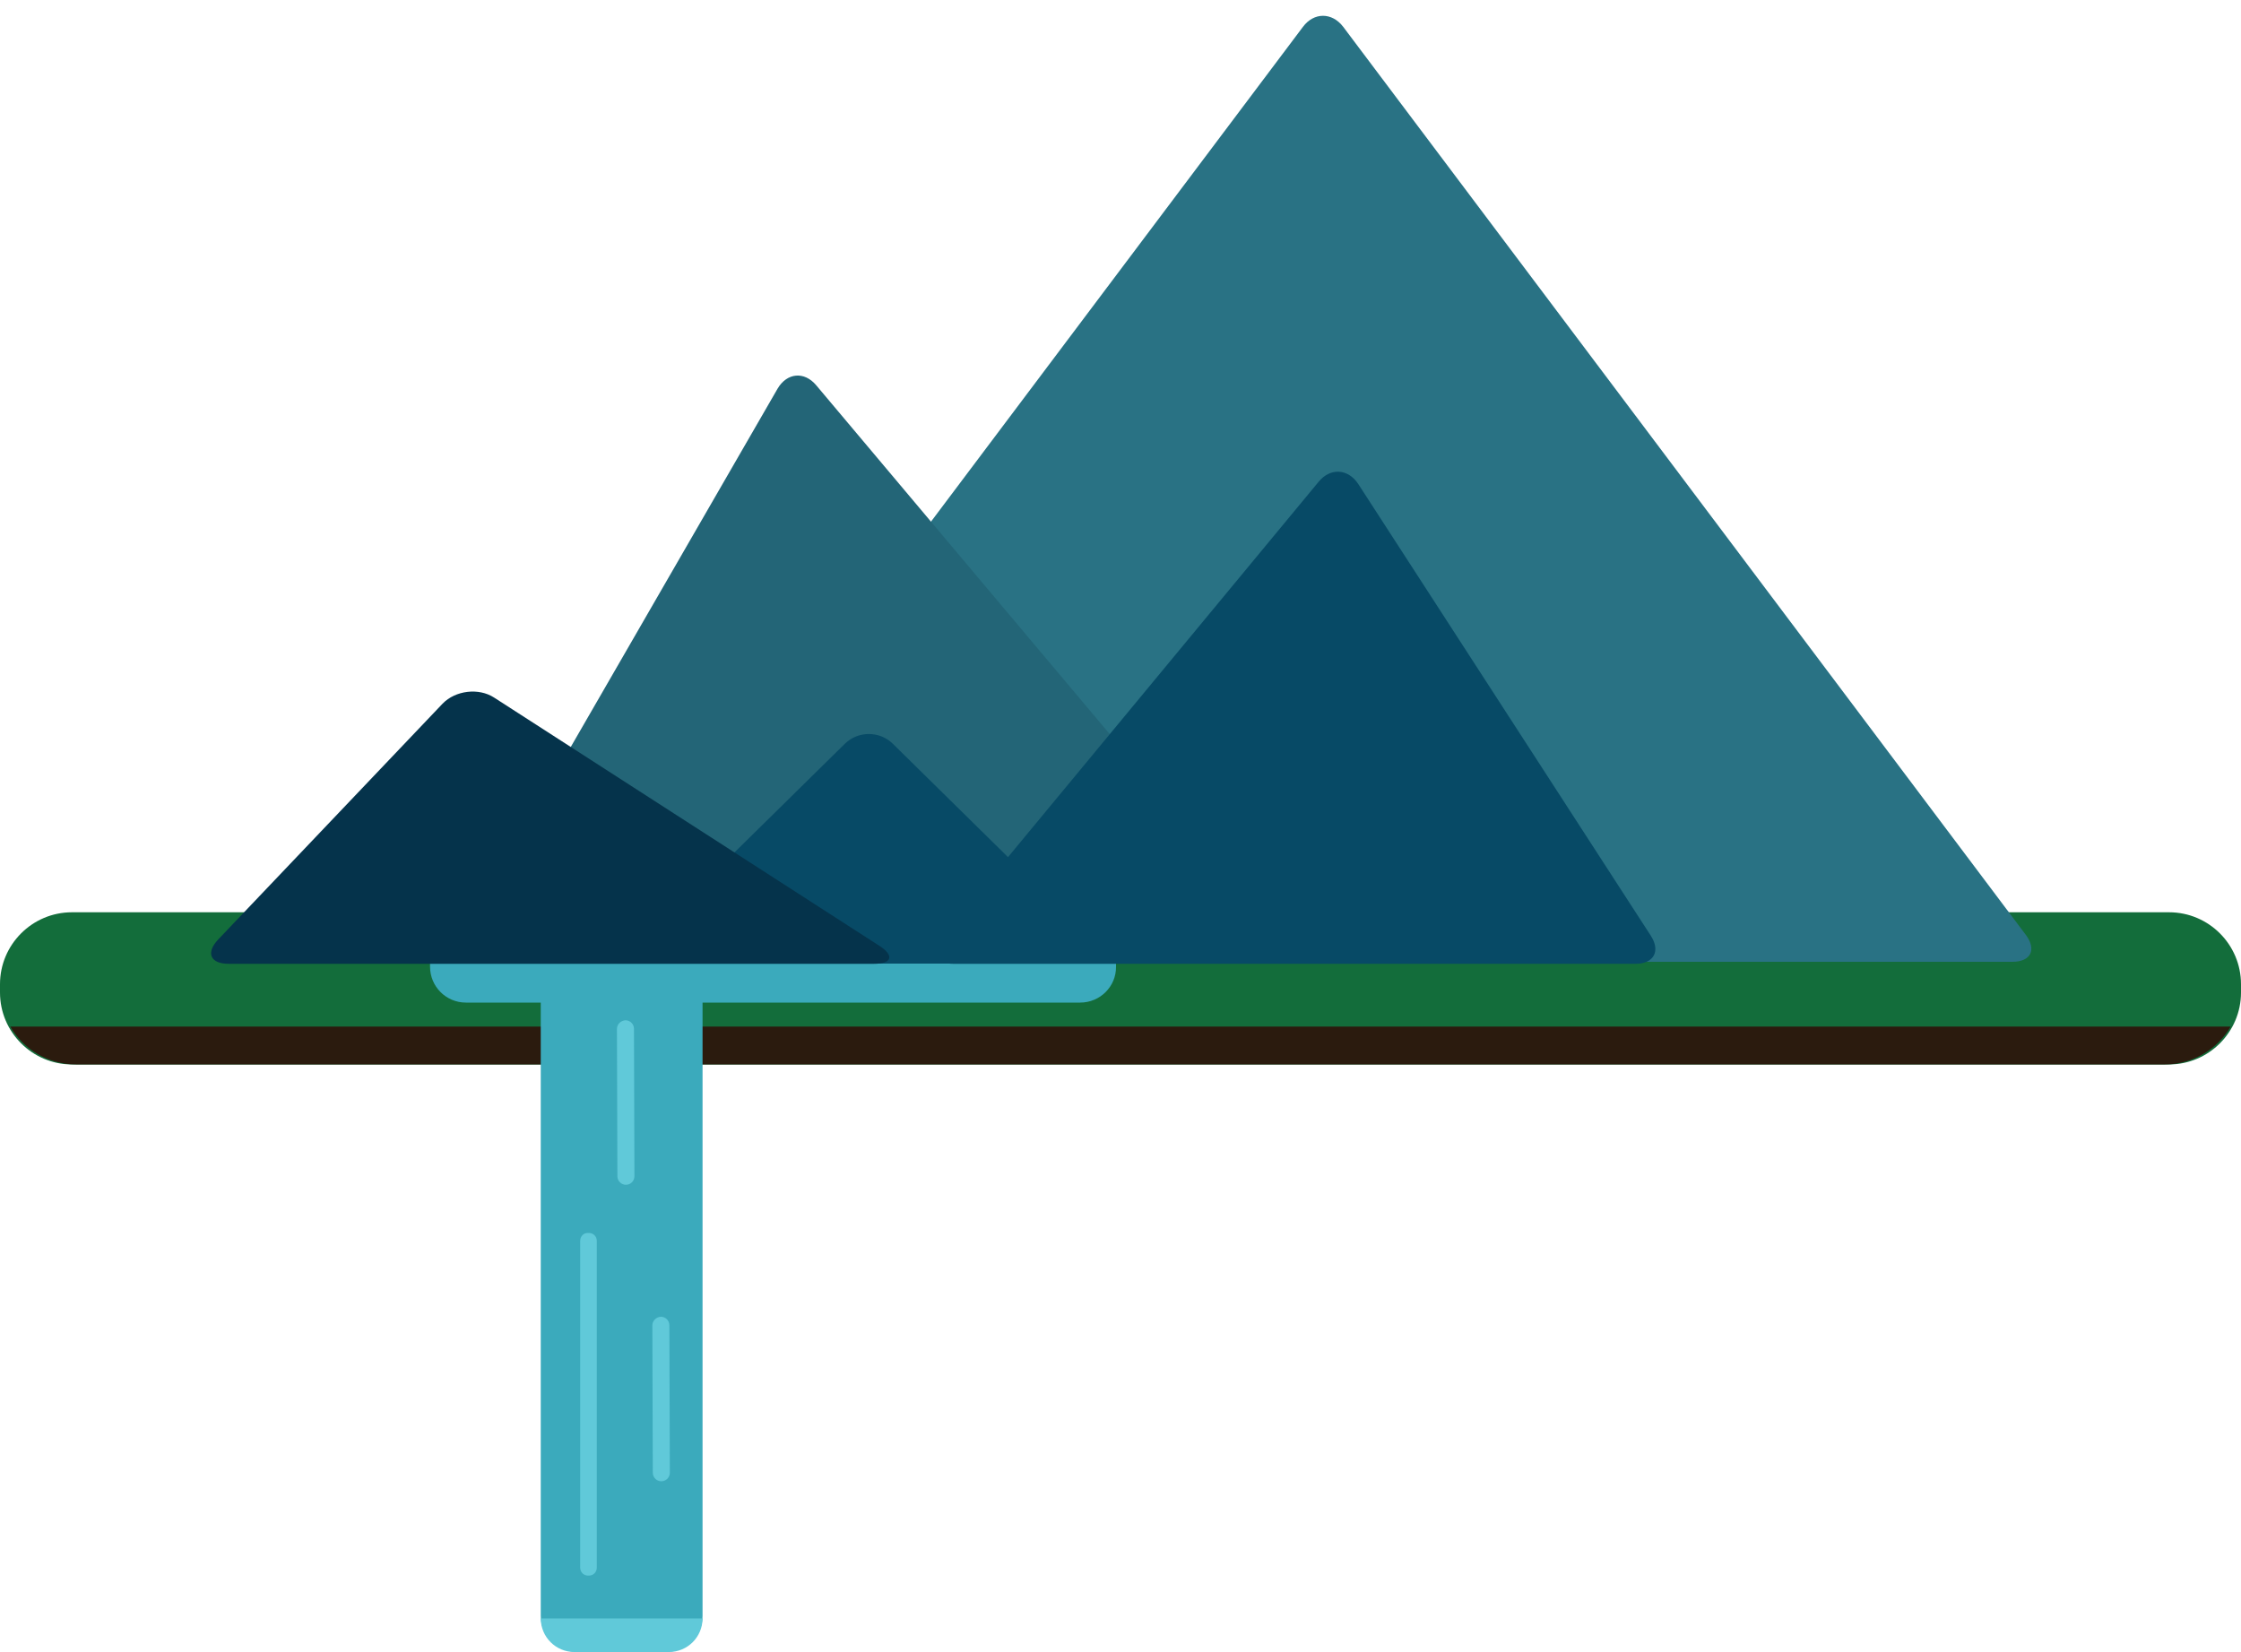 <?xml version="1.0" encoding="utf-8"?>
<!-- Generator: Adobe Illustrator 21.1.0, SVG Export Plug-In . SVG Version: 6.00 Build 0)  -->
<svg version="1.1" id="Layer_1" xmlns="http://www.w3.org/2000/svg" xmlns:xlink="http://www.w3.org/1999/xlink" x="0px" y="0px"
	 viewBox="0 0 1000 737.2" style="enable-background:new 0 0 1000 737.2;" xml:space="preserve">
<style type="text/css">
	.st0{fill:#136D3B;}
	.st1{fill:#3BAABC;}
	.st2{fill:#297284;}
	.st3{fill:#236577;}
	.st4{fill:#074A66;}
	.st5{fill:#05334B;}
	.st6{fill:#2B1B0E;}
	.st7{fill:#60C9D9;}
</style>
<path class="st0" d="M967.9,475H32.1C14.4,475,0,460.6,0,442.9l0-3.7c0-17.7,14.4-32.1,32.1-32.1h935.8c17.7,0,32.1,14.4,32.1,32.1
	v3.7C1000,460.6,985.6,475,967.9,475z"/>
<path class="st1" d="M482,447.4H207.9c-8.9,0-16-7.2-16-16v-1.8c0-8.9,7.2-16,16-16H482c8.9,0,16,7.2,16,16v1.8
	C498.1,440.2,490.9,447.4,482,447.4z"/>
<g>
	<g>
		<g>
			<path class="st2" d="M599.4,12c-5-6.6-13.1-6.6-18,0L276.8,417.2c-5,6.6-2.3,12,6,12H898c8.2,0,10.9-5.4,6-12L599.4,12z"/>
		</g>
		<g>
			<path class="st3" d="M364.2,171.9c-5.3-6.3-13-5.6-17.2,1.5L206.8,416.3c-4.1,7.1-0.8,13,7.5,13h351.5c8.2,0,10.7-5.2,5.3-11.5
				L364.2,171.9z"/>
		</g>
		<g>
			<g>
				<path class="st4" d="M606.1,216c-4.5-6.9-12.5-7.4-17.7-1L420,418.5c-5.3,6.4-2.8,11.6,5.4,11.6h304.4c8.2,0,11.3-5.7,6.8-12.6
					L606.1,216z"/>
			</g>
			<g>
				<path class="st4" d="M398.4,331.9c-5.9-5.8-15.5-5.8-21.4,0l-89,87.6c-5.9,5.8-3.9,10.5,4.3,10.5h190.8c8.2,0,10.2-4.7,4.3-10.5
					L398.4,331.9z"/>
			</g>
		</g>
		<g>
			<path class="st5" d="M220.5,311.3c-6.9-4.5-17.3-3.2-23,2.7L97.4,419.2c-5.7,6-3.6,10.9,4.7,10.9h287.8c8.2,0,9.3-3.7,2.4-8.1
				L220.5,311.3z"/>
		</g>
	</g>
</g>
<path class="st6" d="M995.4,458.1c-5.9,10.1-16.9,16.9-29.3,16.9H33.9c-12.5,0-23.5-6.8-29.3-16.9"/>
<path class="st6" d="M1000,441.1"/>
<path class="st1" d="M313.5,447v274.1c0,8.9-7.2,16-16,16h-40.2c-8.9,0-16-7.2-16-16V447c0-8.9,7.2-16,16-16h40.2
	C306.3,431,313.5,438.1,313.5,447z"/>
<path class="st7" d="M258.9,553.7v145.9c0,2,1.6,3.5,3.5,3.5h0.4c2,0,3.5-1.6,3.5-3.5V553.7c0-2-1.6-3.5-3.5-3.5h-0.4
	C260.5,550.1,258.9,551.7,258.9,553.7z"/>
<path class="st7" d="M291.1,591.4l0.2,65.8c0,2.1,1.7,3.8,3.8,3.8l0,0c2.1,0,3.8-1.7,3.8-3.8l-0.2-65.8c0-2.1-1.7-3.8-3.8-3.8l0,0
	C292.8,587.7,291.1,589.4,291.1,591.4z"/>
<path class="st7" d="M275.3,459.1l0.2,65.8c0,2.1,1.7,3.8,3.8,3.8l0,0c2.1,0,3.8-1.7,3.8-3.8l-0.2-65.8c0-2.1-1.7-3.8-3.8-3.8l0,0
	C277,455.4,275.3,457.1,275.3,459.1z"/>
<g>
	<path class="st7" d="M313.5,722.2L313.5,722.2C313.5,722.2,313.5,722.2,313.5,722.2L313.5,722.2c0,8.3-6.7,15-15,15h-6.1
		c-8.2,0-21.8,0-30,0h-6.1c-8.3,0-15-6.7-15-15l0,0c0,0,0,0,0,0l0,0"/>
</g>
</svg>
